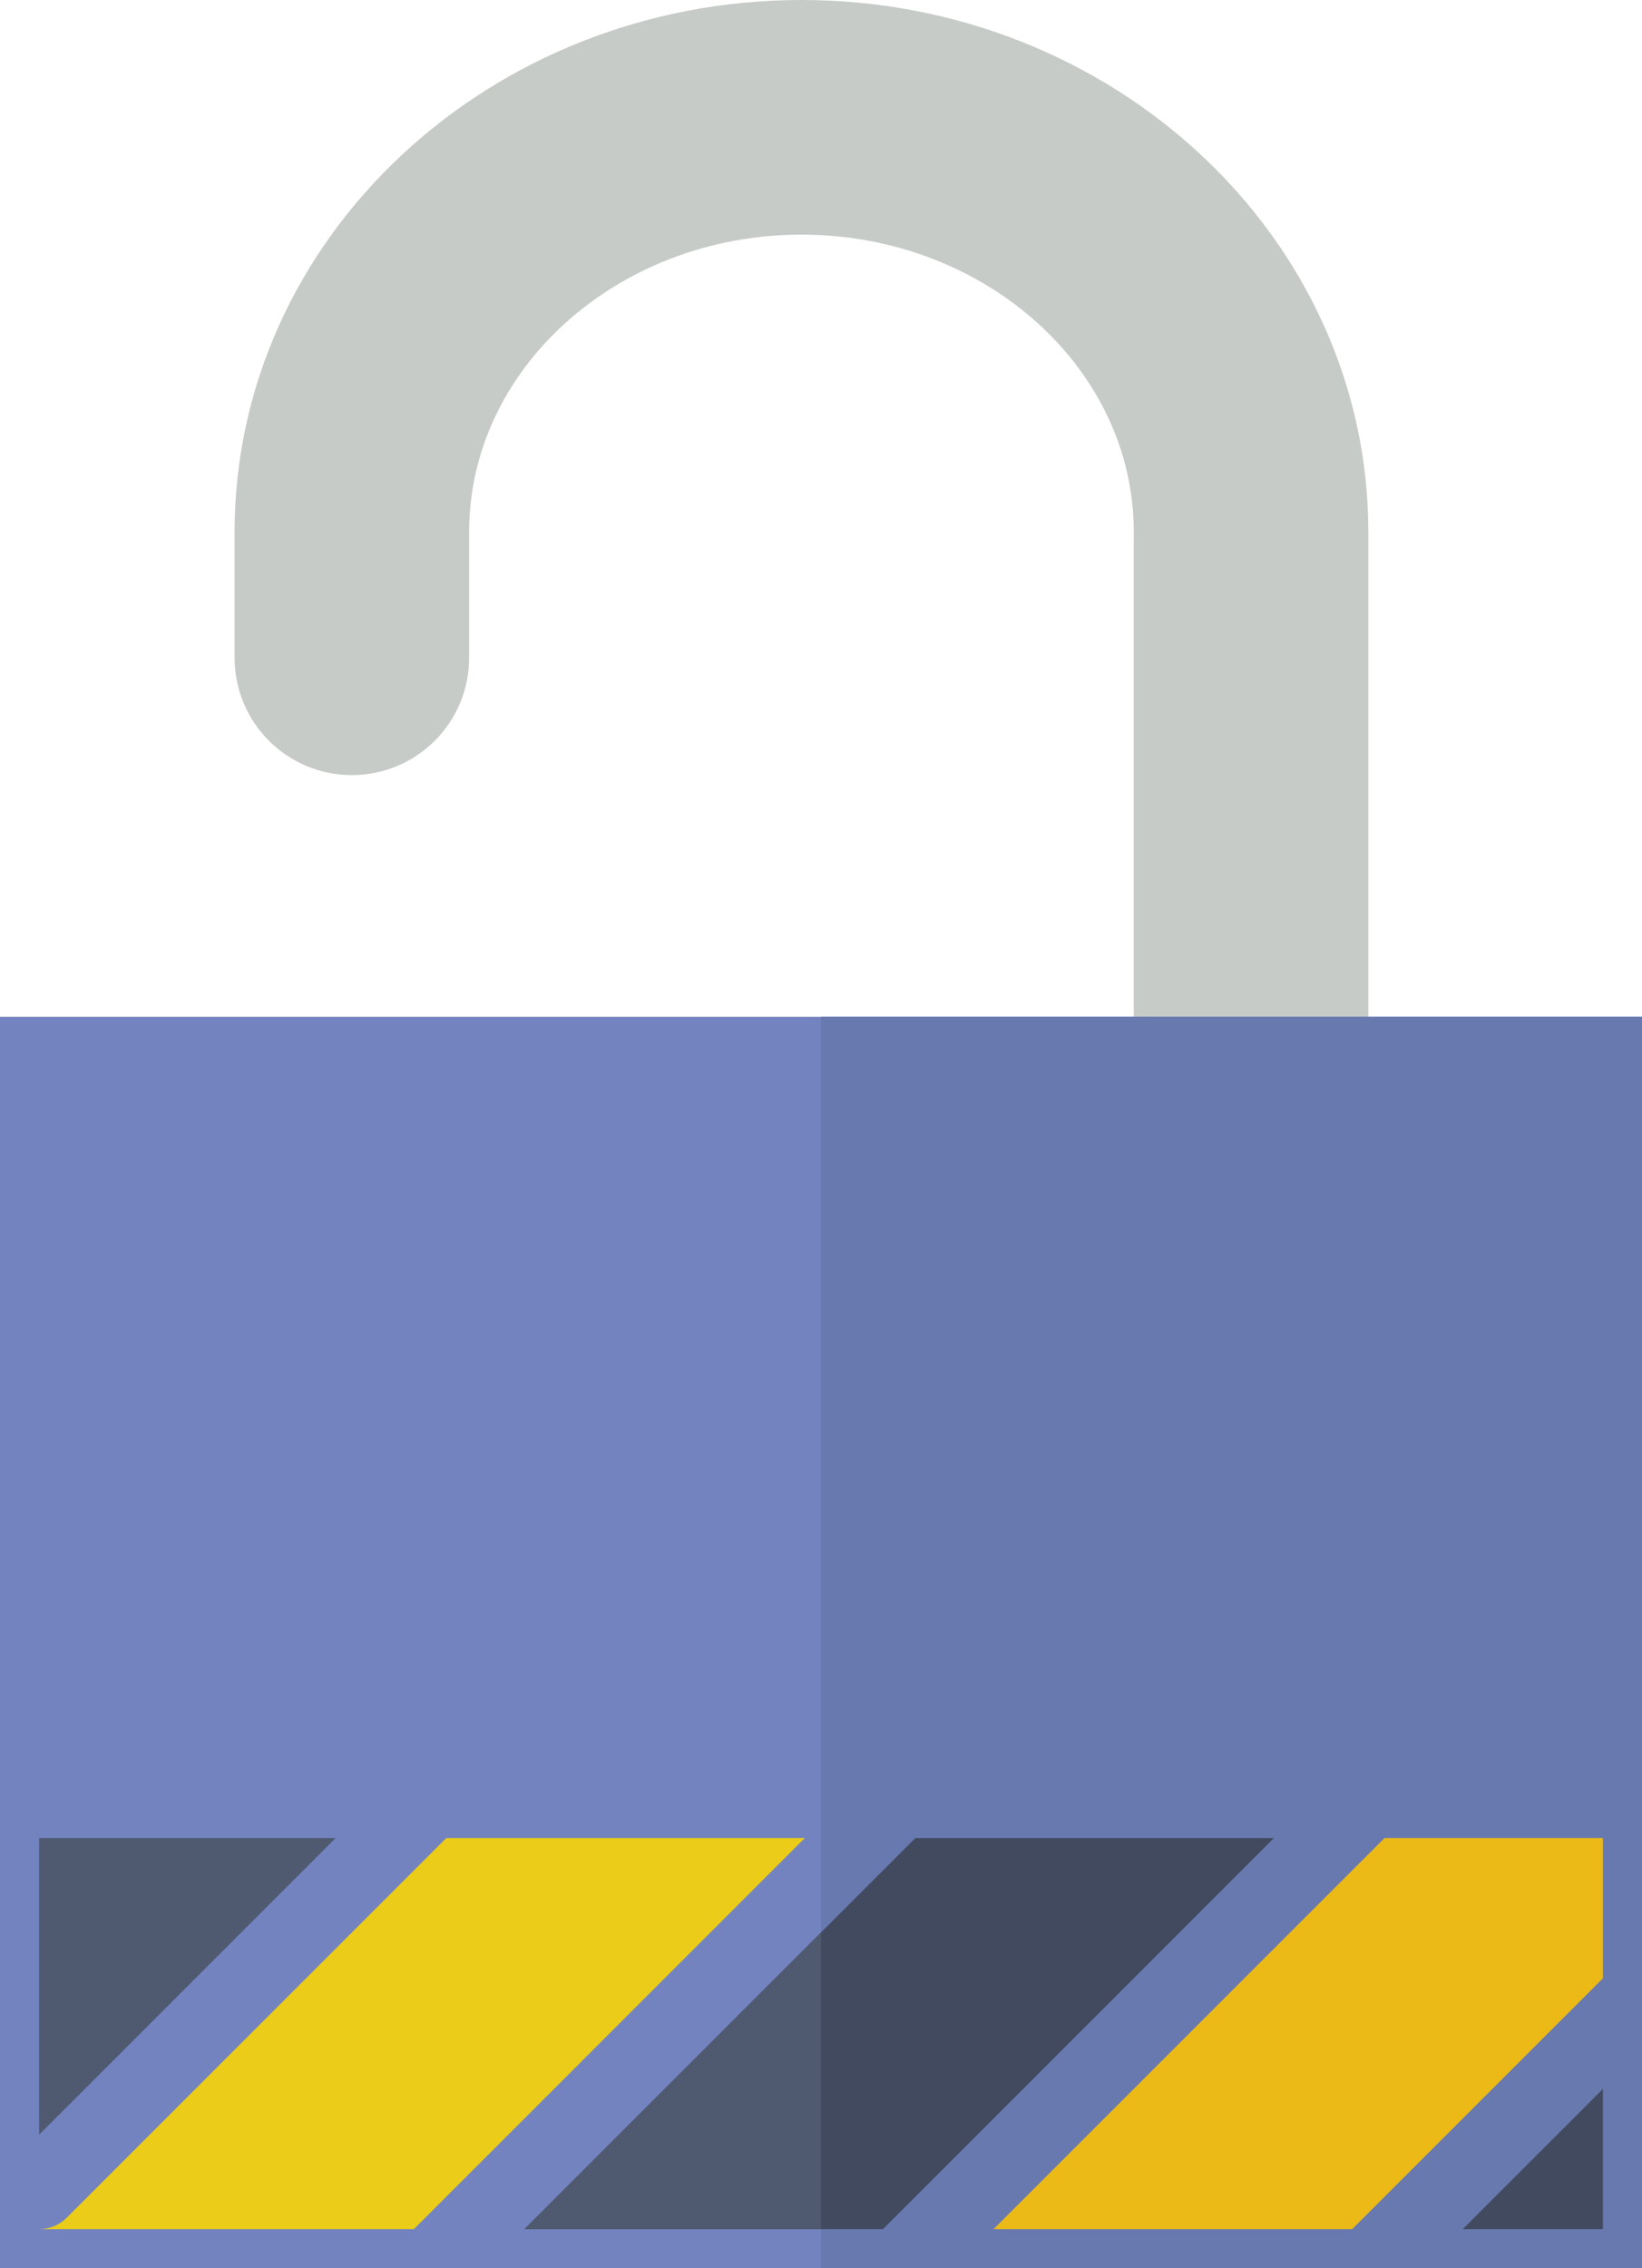 <?xml version="1.0" encoding="UTF-8" standalone="no"?>
<svg width="42px" height="58px" viewBox="0 0 42 58" version="1.1" xmlns="http://www.w3.org/2000/svg" xmlns:xlink="http://www.w3.org/1999/xlink" xmlns:sketch="http://www.bohemiancoding.com/sketch/ns">
    <!-- Generator: Sketch 3.2.2 (9983) - http://www.bohemiancoding.com/sketch -->
    <title>287 - Unlocked (Flat)</title>
    <desc>Created with Sketch.</desc>
    <defs></defs>
    <g id="Page-1" stroke="none" stroke-width="1" fill="none" fill-rule="evenodd" sketch:type="MSPage">
        <g id="Icons" sketch:type="MSArtboardGroup" transform="translate(-489, -1438)">
            <g id="287---Unlocked-(Flat)" sketch:type="MSLayerGroup" transform="translate(489, 1439)">
                <path d="M32,27 C30.895,27 30,26.105 30,25 L30,12.601 C30,7.859 25.738,4 20.5,4 C15.262,4 11,7.859 11,12.601 L11,15.82 C11,16.925 10.104,17.82 9,17.82 C7.896,17.82 7,16.925 7,15.82 L7,12.601 C7,5.653 13.056,0 20.5,0 C27.944,0 34,5.653 34,12.601 L34,25 C34,26.105 33.104,27 32,27 L32,27 Z" id="Fill-258" fill="#C7CBC7" sketch:type="MSShapeGroup"></path>
                <path d="M32,27 C30.895,27 30,26.105 30,25 L30,12.601 C30,7.859 25.738,4 20.5,4 C15.262,4 11,7.859 11,12.601 L11,15.82 C11,16.925 10.104,17.82 9,17.82 C7.896,17.82 7,16.925 7,15.82 L7,12.601 C7,5.653 13.056,0 20.5,0 C27.944,0 34,5.653 34,12.601 L34,25 C34,26.105 33.104,27 32,27 L32,27 Z" id="Stroke-259" stroke="#C7CBC7" stroke-width="2" sketch:type="MSShapeGroup"></path>
                <path d="M0,25 L42,25 L42,57 L0,57 L0,25 Z" id="Fill-2531" fill="#7383BF" sketch:type="MSShapeGroup"></path>
                <path d="M21,25 L42,25 L42,57 L21,57 L21,25 Z" id="Fill-2532" fill="#6879AF" sketch:type="MSShapeGroup"></path>
                <path d="M34.586,56 L41,49.586 L41,46 L35.414,46 L25.414,56 L34.586,56" id="Fill-2533" fill="#ECBA16" sketch:type="MSShapeGroup"></path>
                <path d="M1,46 L1,53.586 L8.586,46 L1,46" id="Fill-2534" fill="#4F5970" sketch:type="MSShapeGroup"></path>
                <path d="M22.586,56 L32.586,46 L23.414,46 L13.414,56 L22.586,56" id="Fill-2535" fill="#424A60" sketch:type="MSShapeGroup"></path>
                <path d="M20.586,46 L11.414,46 L1.707,55.707 C1.512,55.903 1.256,56 1,56 L10.586,56 L20.586,46" id="Fill-2536" fill="#EBCC18" sketch:type="MSShapeGroup"></path>
                <path d="M41,56 L41,52.414 L37.414,56 L41,56" id="Fill-2537" fill="#424A60" sketch:type="MSShapeGroup"></path>
                <path d="M21,48.414 L13.414,56 L21,56 L21,48.414" id="Fill-2538" fill="#4F5970" sketch:type="MSShapeGroup"></path>
            </g>
        </g>
    </g>
</svg>